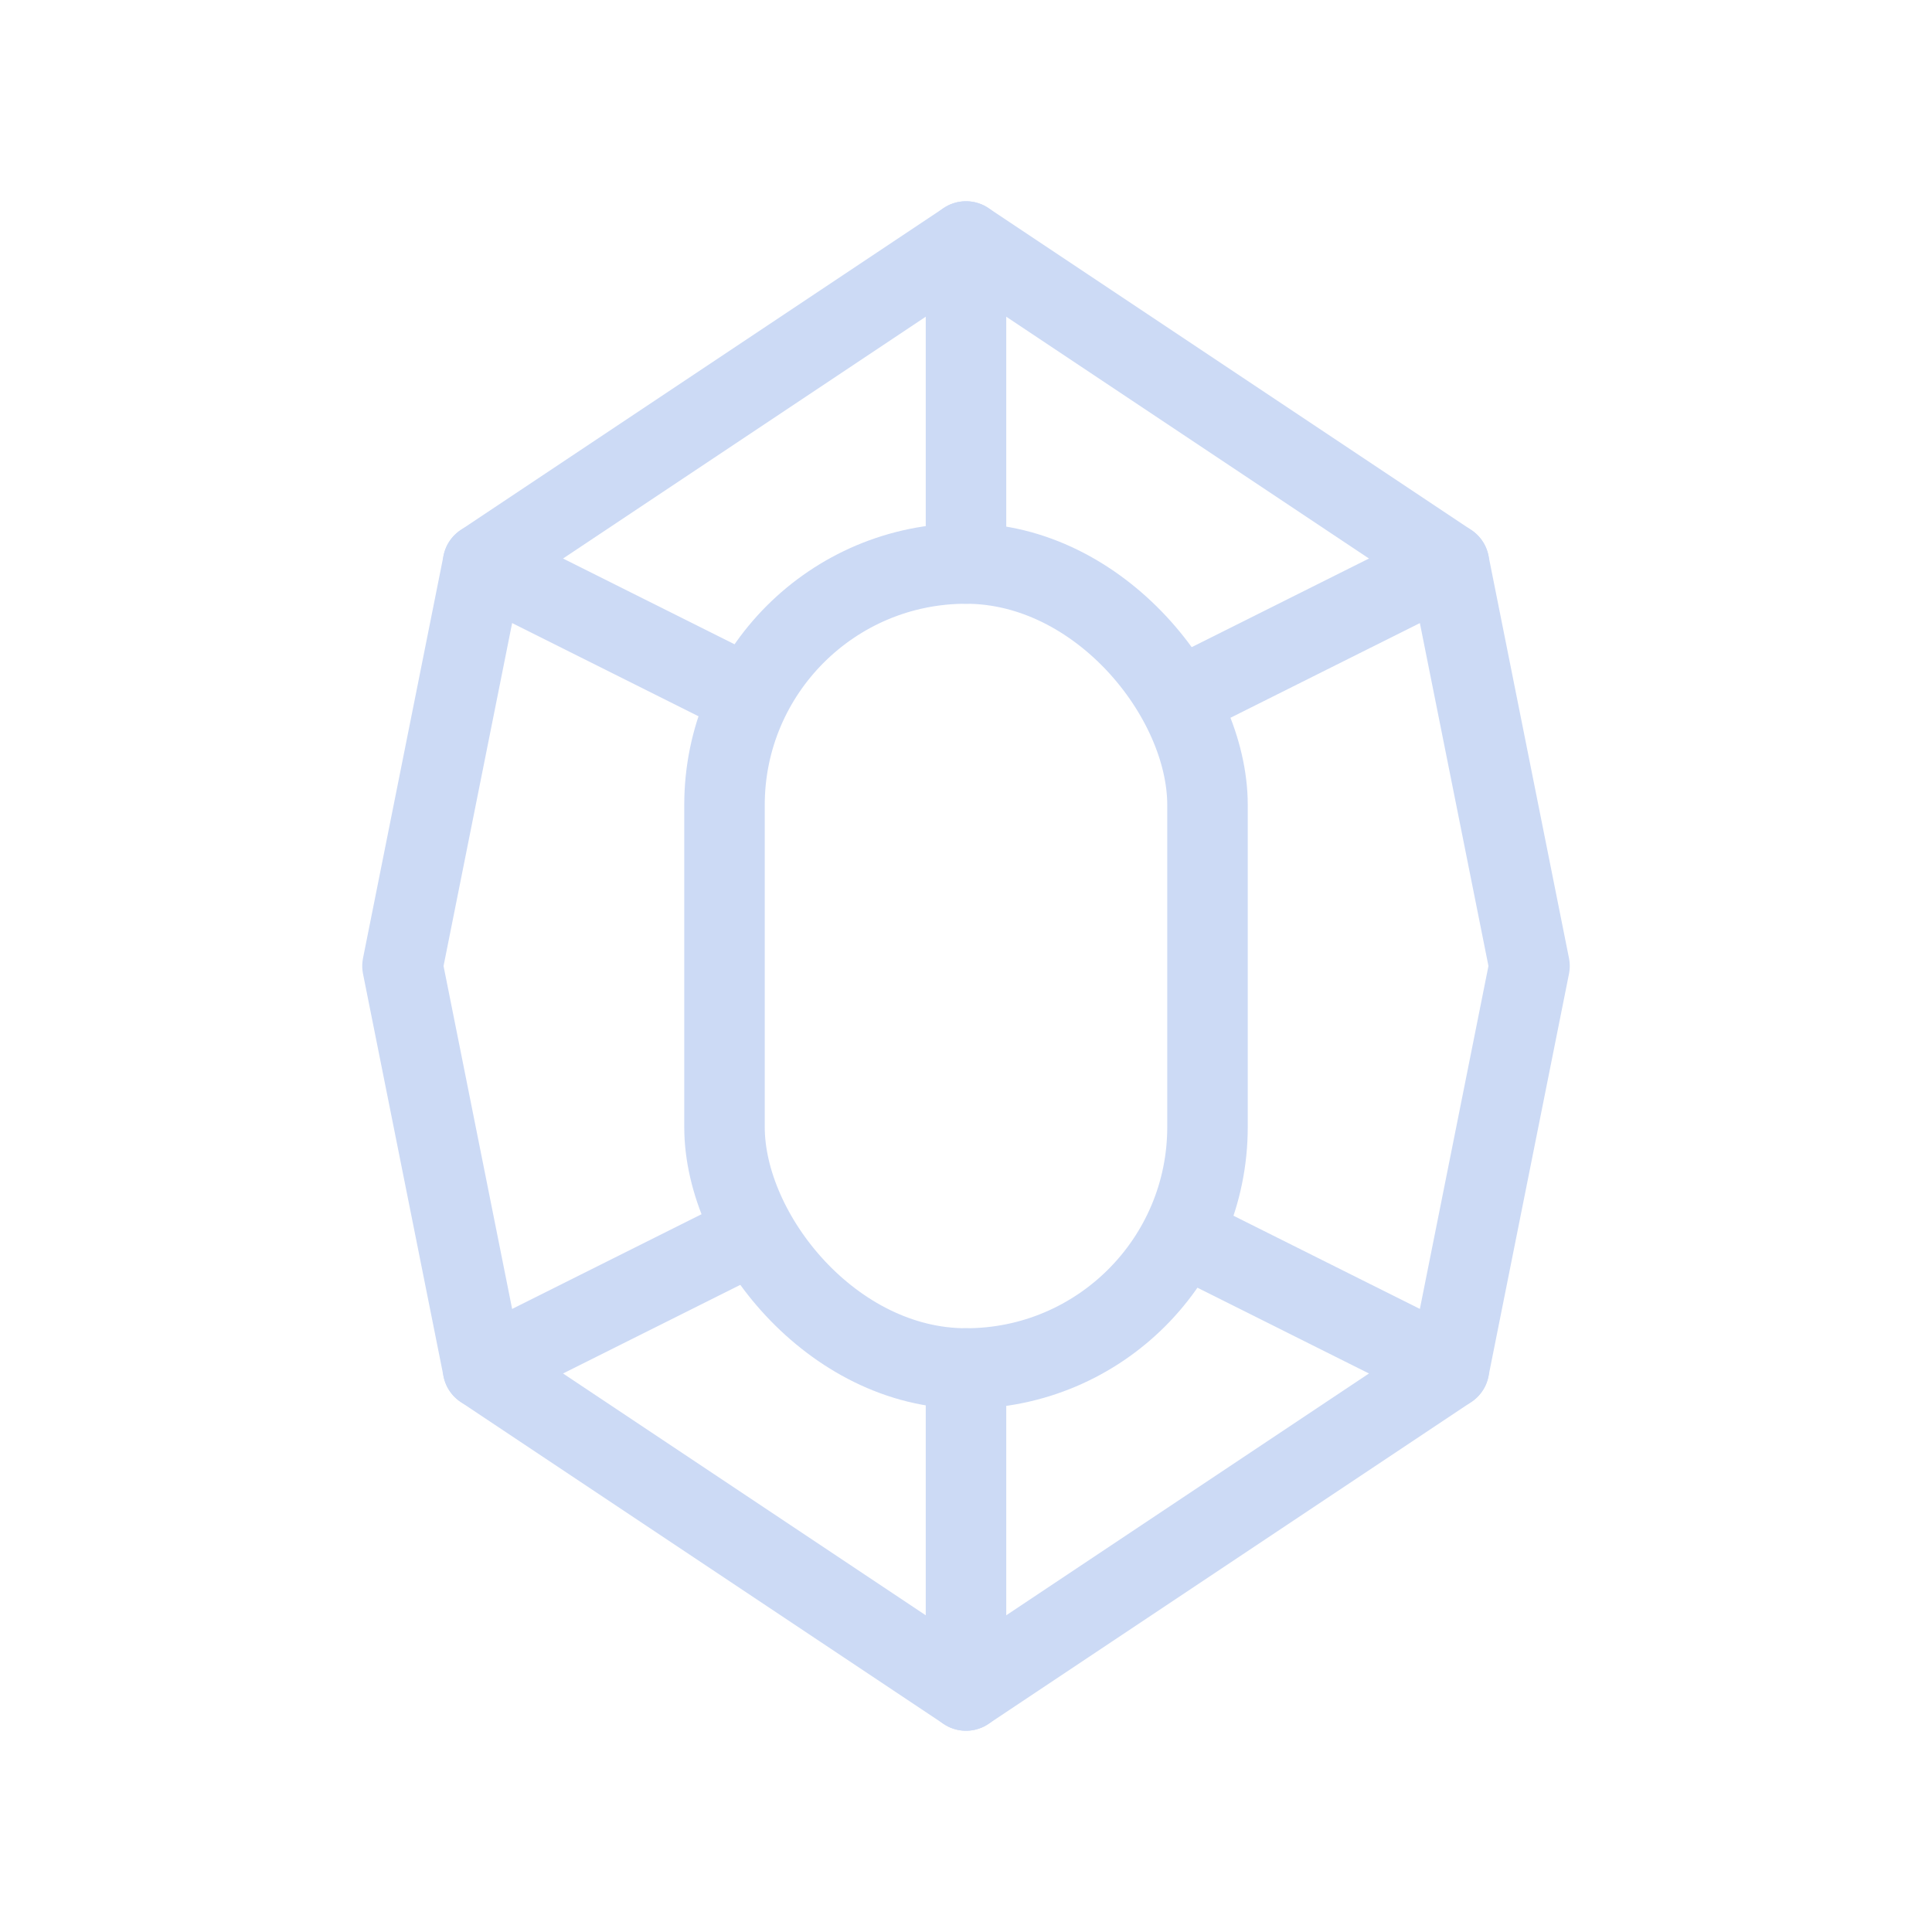 <!DOCTYPE svg PUBLIC "-//W3C//DTD SVG 1.1//EN" "http://www.w3.org/Graphics/SVG/1.1/DTD/svg11.dtd">
<!-- Uploaded to: SVG Repo, www.svgrepo.com, Transformed by: SVG Repo Mixer Tools -->
<svg width="800px" height="800px" viewBox="0 0 24 24" fill="none" xmlns="http://www.w3.org/2000/svg">
<g id="SVGRepo_bgCarrier" stroke-width="0"/>
<g id="SVGRepo_tracerCarrier" stroke-linecap="round" stroke-linejoin="round"/>
<g id="SVGRepo_iconCarrier">
<path d="M6 7L12 3L18 7L19 12L18 17L12 21L6 17L5 12L6 7Z" stroke="#CCDAF5" stroke-linecap="round" stroke-linejoin="round"/>
<path d="M6 7L9 8.5" stroke="#CCDAF5" stroke-linecap="round" stroke-linejoin="round"/>
<path d="M12 3V7" stroke="#CCDAF5" stroke-linecap="round" stroke-linejoin="round"/>
<path d="M6 17L9 15.5" stroke="#CCDAF5" stroke-linecap="round" stroke-linejoin="round"/>
<path d="M12 21V17" stroke="#CCDAF5" stroke-linecap="round" stroke-linejoin="round"/>
<path d="M18 17L15 15.5" stroke="#CCDAF5" stroke-linecap="round" stroke-linejoin="round"/>
<path d="M15 8.5L18 7" stroke="#CCDAF5" stroke-linecap="round" stroke-linejoin="round"/>
<rect height="10" rx="3" stroke="#CCDAF5" stroke-linecap="round" stroke-linejoin="round" width="6" x="9" y="7"/>
</g>
</svg>